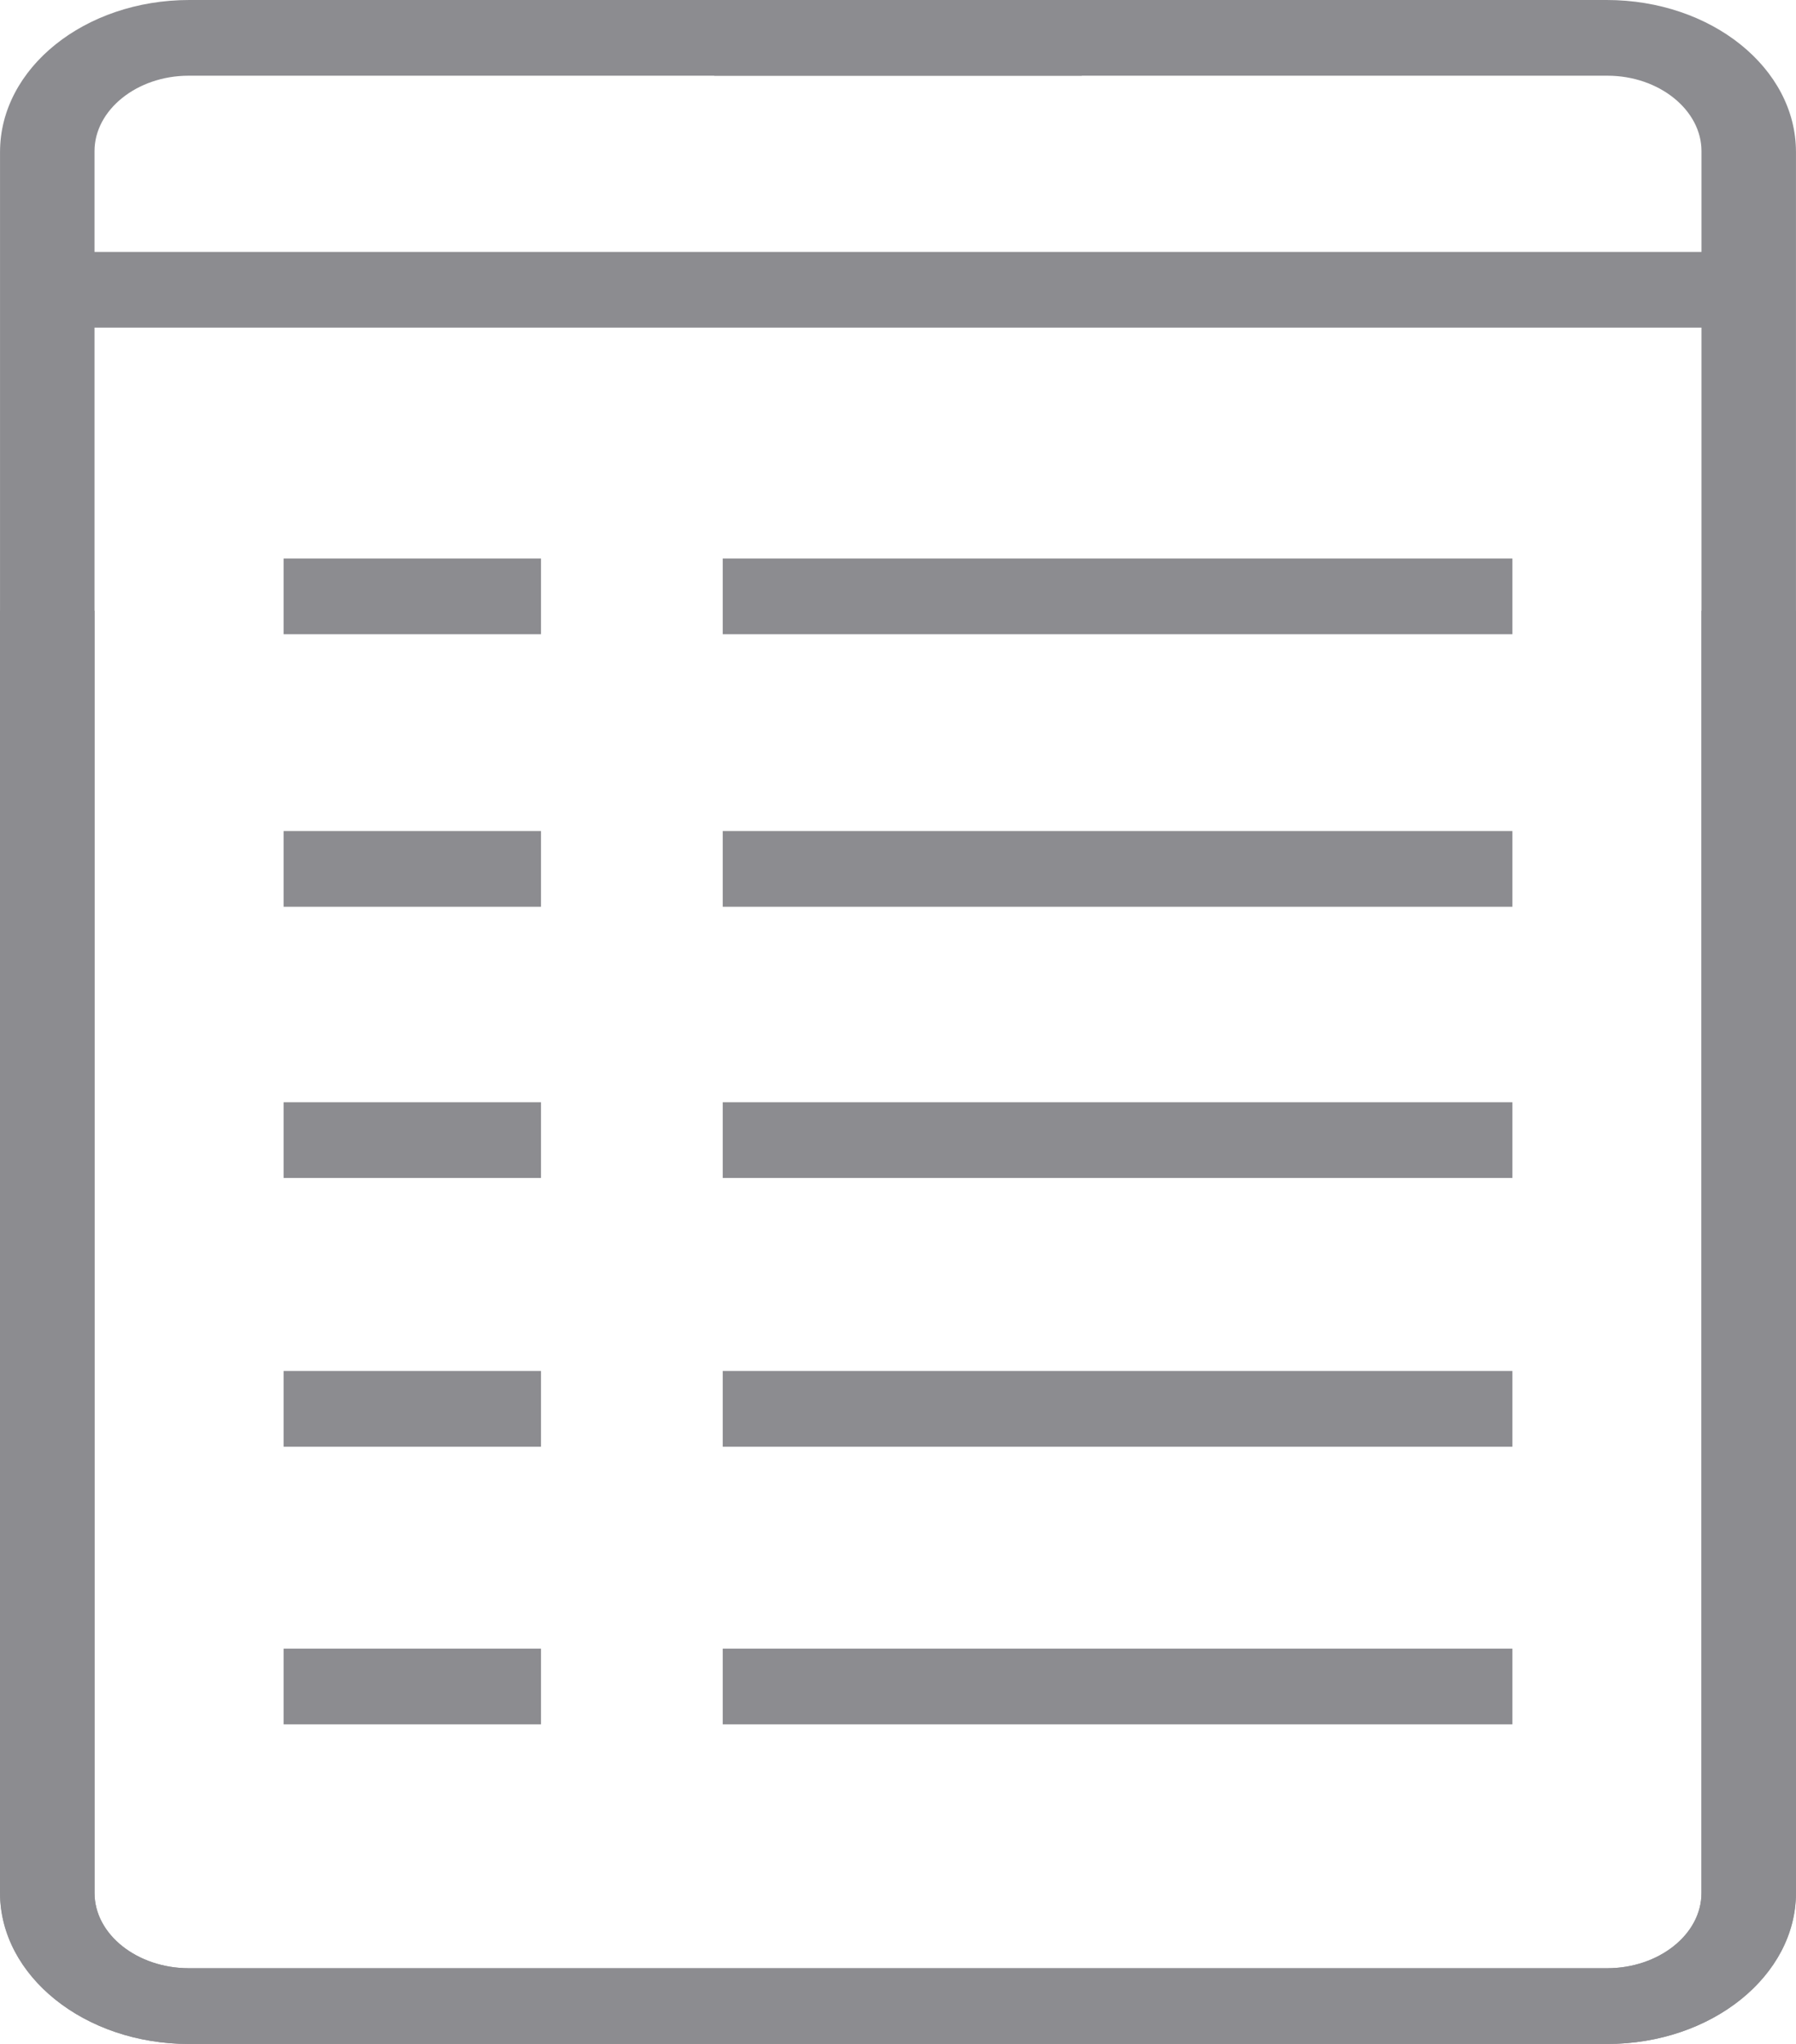 <?xml version="1.0" encoding="UTF-8"?>
<!DOCTYPE svg PUBLIC "-//W3C//DTD SVG 1.1//EN" "http://www.w3.org/Graphics/SVG/1.1/DTD/svg11.dtd">
<!-- Creator: CorelDRAW 2020 (64-Bit) -->
<svg xmlns="http://www.w3.org/2000/svg" xml:space="preserve" width="6.28mm" height="7.144mm" version="1.1" style="shape-rendering:geometricPrecision; text-rendering:geometricPrecision; image-rendering:optimizeQuality; fill-rule:evenodd; clip-rule:evenodd"
viewBox="0 0 627.96 714.38"
 xmlns:xlink="http://www.w3.org/1999/xlink"
 xmlns:xodm="http://www.corel.com/coreldraw/odm/2003">
 <defs>
  <style type="text/css">
   <![CDATA[
    .fil0 {fill:none}
    .fil1 {fill:#8C8C90}
   ]]>
  </style>
 </defs>
 <g id="Layer_x0020_1">
  <path id="document-text_0" class="fil0" d="M252.7 264.59l0 26.46m0 0l-78 0m0 0l0 -26.46m0 0l78 0m0 79.37l0 26.46m0 0l-78 0m0 0l0 -26.46m0 0l78 0m0 79.38l0 26.46m0 0l-78 0m0 0l0 -26.46m0 0l78 0m0 79.37l0 26.46m0 0l-78 0m0 0l0 -26.46m0 0l78 0m0 79.38l0 26.46m0 0l-78 0m0 0l0 -26.46m0 0l78 0"/>
  <path id="document-text_1" class="fil1" d="M378.24 0l-312.05 0c-36.56,0 -66.19,23.77 -66.19,53.11l0 608.16c0,29.33 29.44,53.11 66.01,53.11l495.94 0c36.45,0 66.01,-23.77 66.01,-52.68l0 -448.25 -33.04 0 0 448.19c0,14.51 -14.8,26.28 -33.05,26.28l-495.78 0c-18.01,0 -33.05,-11.79 -33.05,-26.34l0 -608.78c0,-14.29 14.74,-26.34 32.92,-26.34l312.28 0 0 -26.46z"/>
  <polygon id="document-text_0_2" class="fil1" points="189.15,195.21 189.15,221.67 99.15,221.67 99.15,195.21 "/>
  <g id="_2146526934224">
   <path id="document-text_0_3" class="fil1" d="M252.7 185.21l0 26.46 0 -26.46zm0 26.46l-78 0 78 0zm-78 0l0 -26.46 0 26.46zm0 -26.46l78 0 -78 0zm78 79.38l0 26.46 0 -26.46zm0 26.46l-78 0 78 0zm-78 0l0 -26.46 0 26.46zm0 -26.46l78 0 -78 0zm75.02 -264.59l312.05 0c36.56,0 66.19,23.77 66.19,53.11l0 608.16c0,29.33 -29.44,53.11 -66.01,53.11l-495.94 0c-36.45,0 -66.01,-23.77 -66.01,-52.68l0 -448.25 33.04 0 0 448.19c0,14.51 14.8,26.28 33.05,26.28l495.78 0c18.01,0 33.05,-11.79 33.05,-26.34l0 -608.78c0,-14.29 -14.74,-26.34 -32.92,-26.34l-312.28 0 0 -26.46z"/>
  </g>
  <polygon id="document-text_0_4" class="fil1" points="252.7,195.21 252.7,221.67 528.81,221.67 528.81,195.21 "/>
  <g id="_2146526935664">
   <polygon id="document-text_0_3_0" class="fil1" points="22.67,88.05 605.31,88.05 605.31,114.5 22.67,114.5 "/>
  </g>
  <polygon id="document-text_0_2_0" class="fil1" points="189.15,290.46 189.15,316.92 99.15,316.92 99.15,290.46 "/>
  <polygon id="document-text_0_4_1" class="fil1" points="252.7,290.46 252.7,316.92 528.81,316.92 528.81,290.46 "/>
  <polygon id="document-text_0_2_2" class="fil1" points="189.15,385.24 189.15,411.7 99.15,411.7 99.15,385.24 "/>
  <polygon id="document-text_0_4_3" class="fil1" points="252.7,385.24 252.7,411.7 528.81,411.7 528.81,385.24 "/>
  <polygon id="document-text_0_2_4" class="fil1" points="189.15,479.17 189.15,505.63 99.15,505.63 99.15,479.17 "/>
  <polygon id="document-text_0_4_5" class="fil1" points="252.7,479.17 252.7,505.63 528.81,505.63 528.81,479.17 "/>
  <polygon id="document-text_0_2_6" class="fil1" points="189.15,576.22 189.15,602.68 99.15,602.68 99.15,576.22 "/>
  <polygon id="document-text_0_4_7" class="fil1" points="252.7,576.22 252.7,602.68 528.81,602.68 528.81,576.22 "/>
 </g>
</svg>
